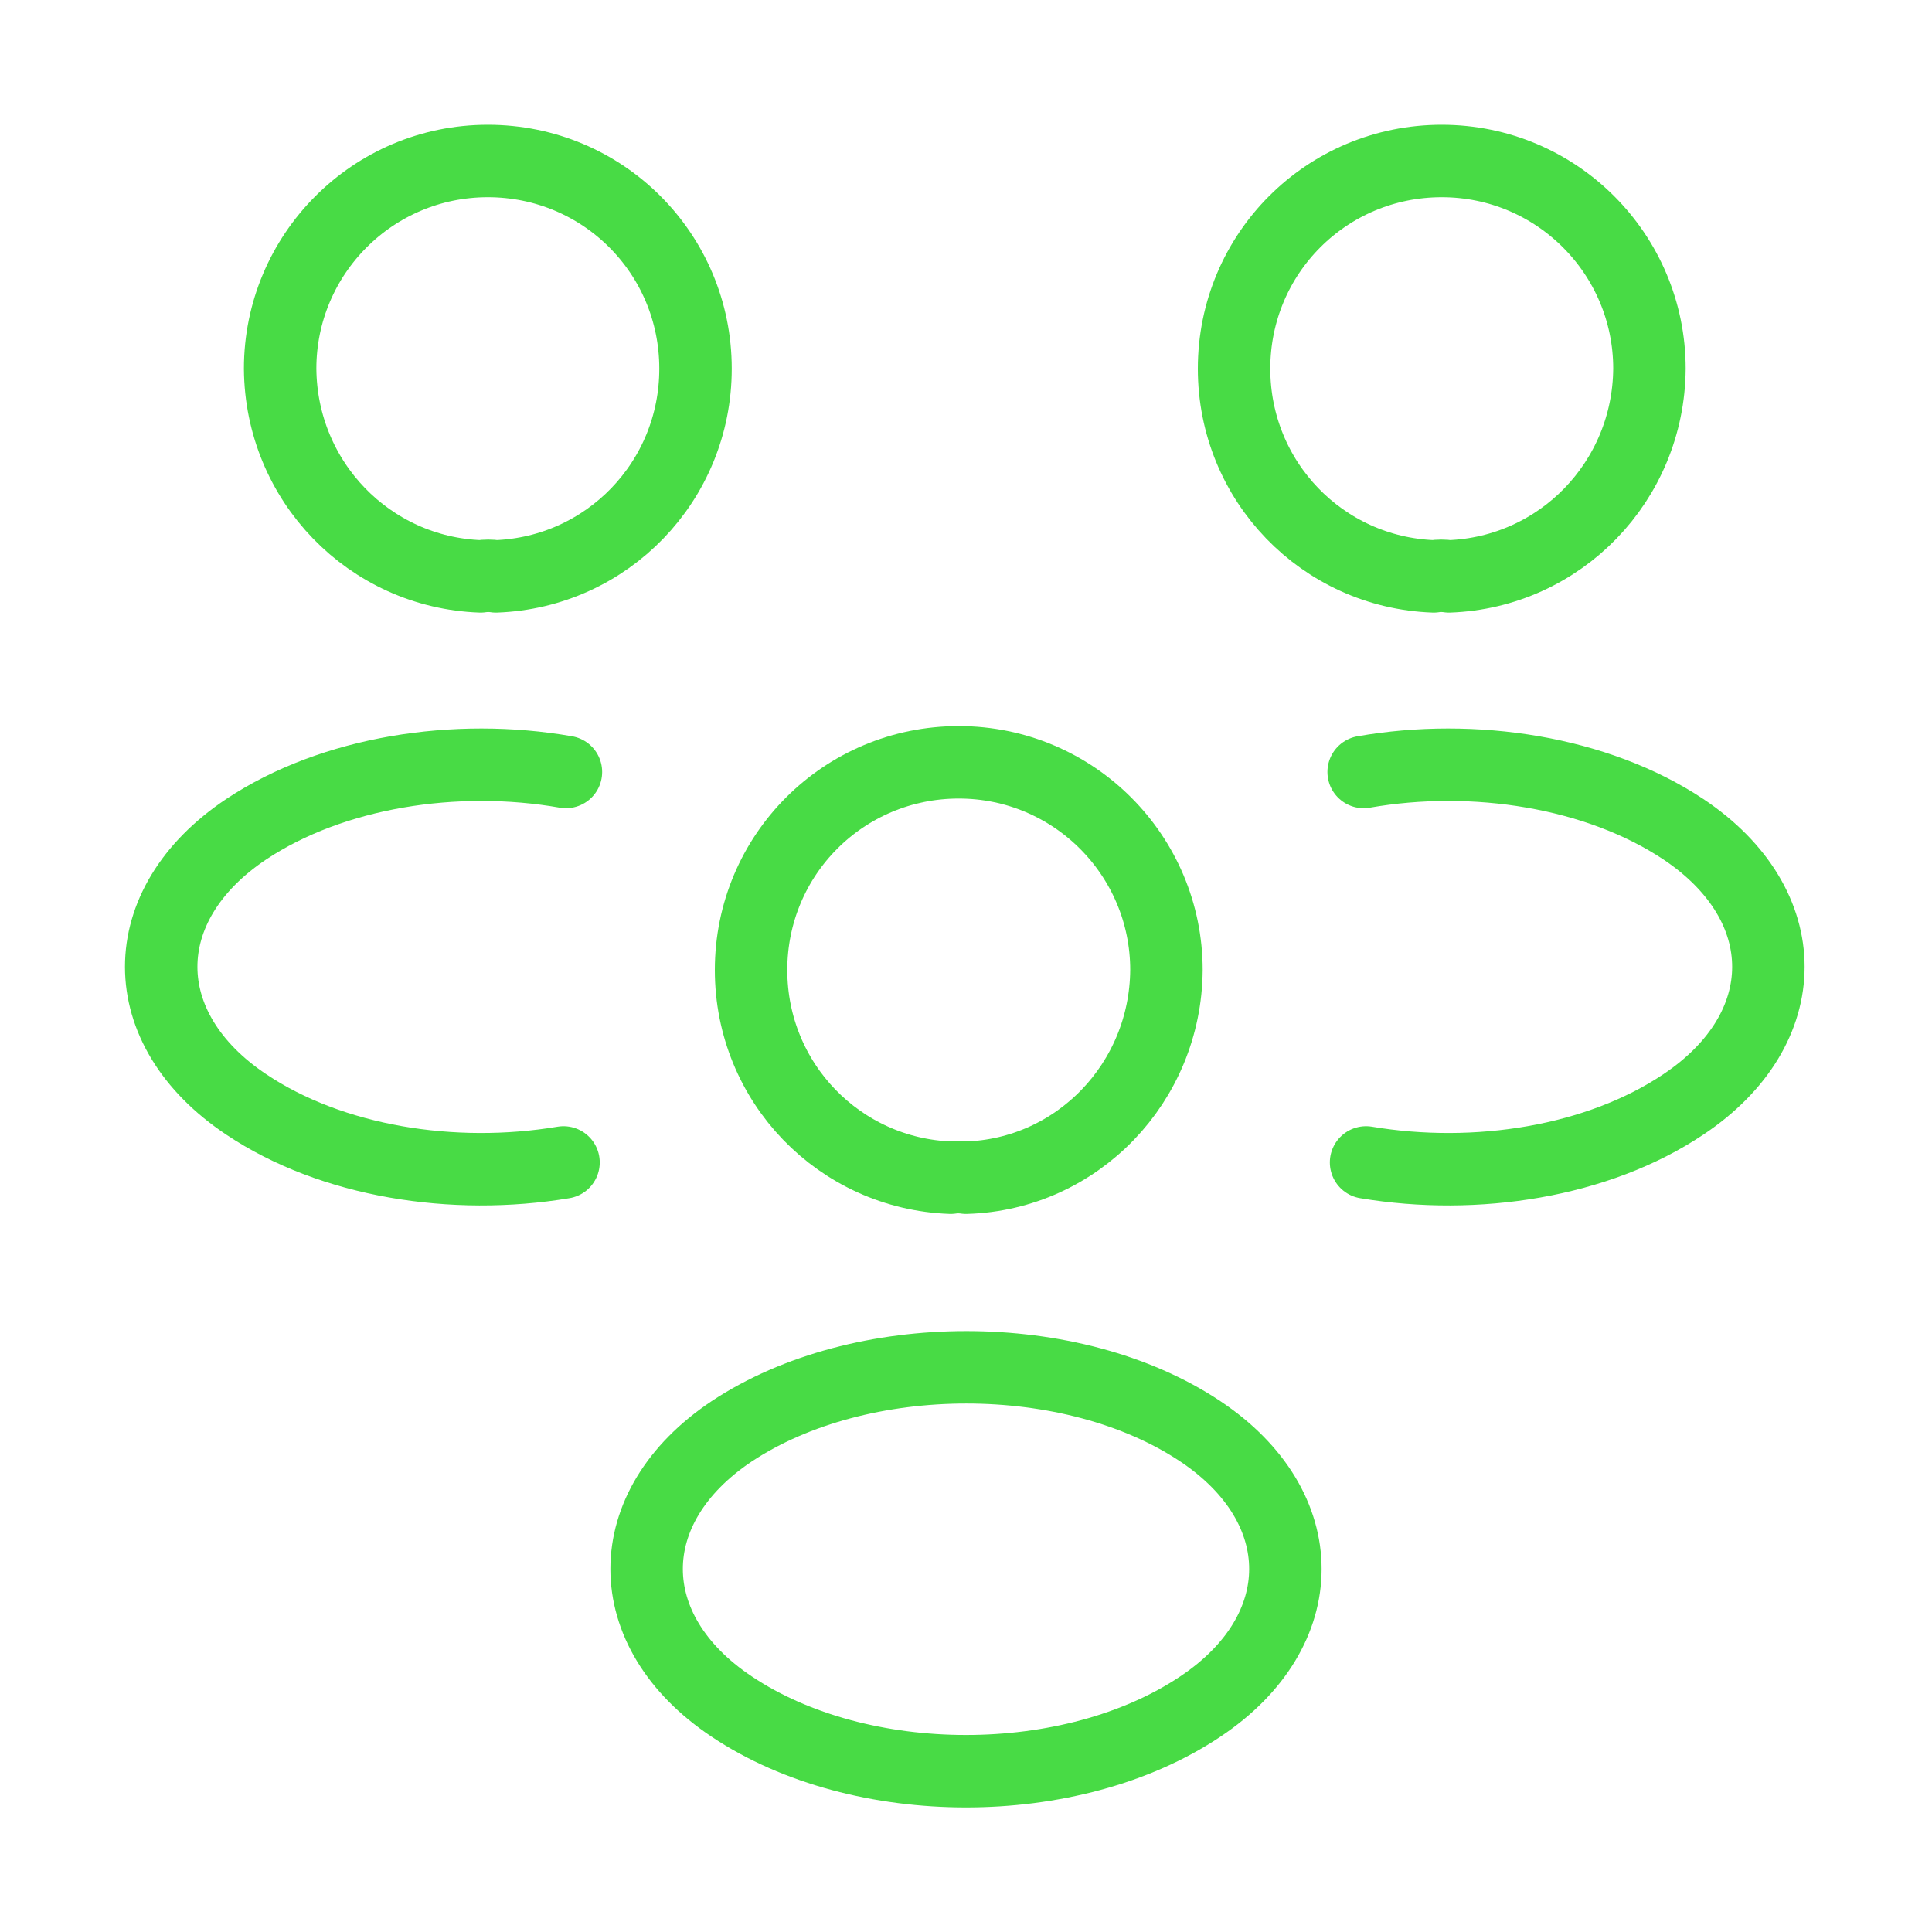 <svg width="40" height="40" viewBox="0 0 40 40" fill="none" xmlns="http://www.w3.org/2000/svg">
<path d="M30 11.933C29.9 11.917 29.783 11.917 29.683 11.933C27.383 11.85 25.55 9.967 25.55 7.633C25.55 5.25 27.467 3.333 29.85 3.333C32.233 3.333 34.15 5.267 34.15 7.633C34.133 9.967 32.3 11.85 30 11.933Z" stroke="#48DB45" stroke-width="1.5" stroke-linecap="round" stroke-linejoin="round"/>
<path d="M28.283 24.067C30.567 24.45 33.083 24.05 34.85 22.867C37.2 21.3 37.2 18.733 34.85 17.167C33.067 15.983 30.517 15.583 28.233 15.983" stroke="#48DB45" stroke-width="1.5" stroke-linecap="round" stroke-linejoin="round"/>
<path d="M9.95 11.933C10.05 11.917 10.166 11.917 10.267 11.933C12.566 11.85 14.4 9.967 14.4 7.633C14.4 5.25 12.483 3.333 10.1 3.333C7.716 3.333 5.8 5.267 5.8 7.633C5.816 9.967 7.65 11.85 9.95 11.933Z" stroke="#48DB45" stroke-width="1.5" stroke-linecap="round" stroke-linejoin="round"/>
<path d="M11.667 24.067C9.383 24.45 6.867 24.05 5.1 22.867C2.75 21.3 2.75 18.733 5.1 17.167C6.883 15.983 9.433 15.583 11.717 15.983" stroke="#48DB45" stroke-width="1.5" stroke-linecap="round" stroke-linejoin="round"/>
<path d="M20 24.383C19.9 24.367 19.783 24.367 19.683 24.383C17.383 24.3 15.55 22.417 15.55 20.083C15.55 17.7 17.467 15.783 19.85 15.783C22.233 15.783 24.15 17.717 24.15 20.083C24.133 22.417 22.3 24.317 20 24.383Z" stroke="#48DB45" stroke-width="1.5" stroke-linecap="round" stroke-linejoin="round"/>
<path d="M15.15 29.633C12.8 31.2 12.8 33.767 15.15 35.333C17.817 37.117 22.183 37.117 24.85 35.333C27.2 33.767 27.2 31.2 24.85 29.633C22.2 27.867 17.817 27.867 15.15 29.633Z" stroke="#48DB45" stroke-width="1.5" stroke-linecap="round" stroke-linejoin="round"/>
</svg>
